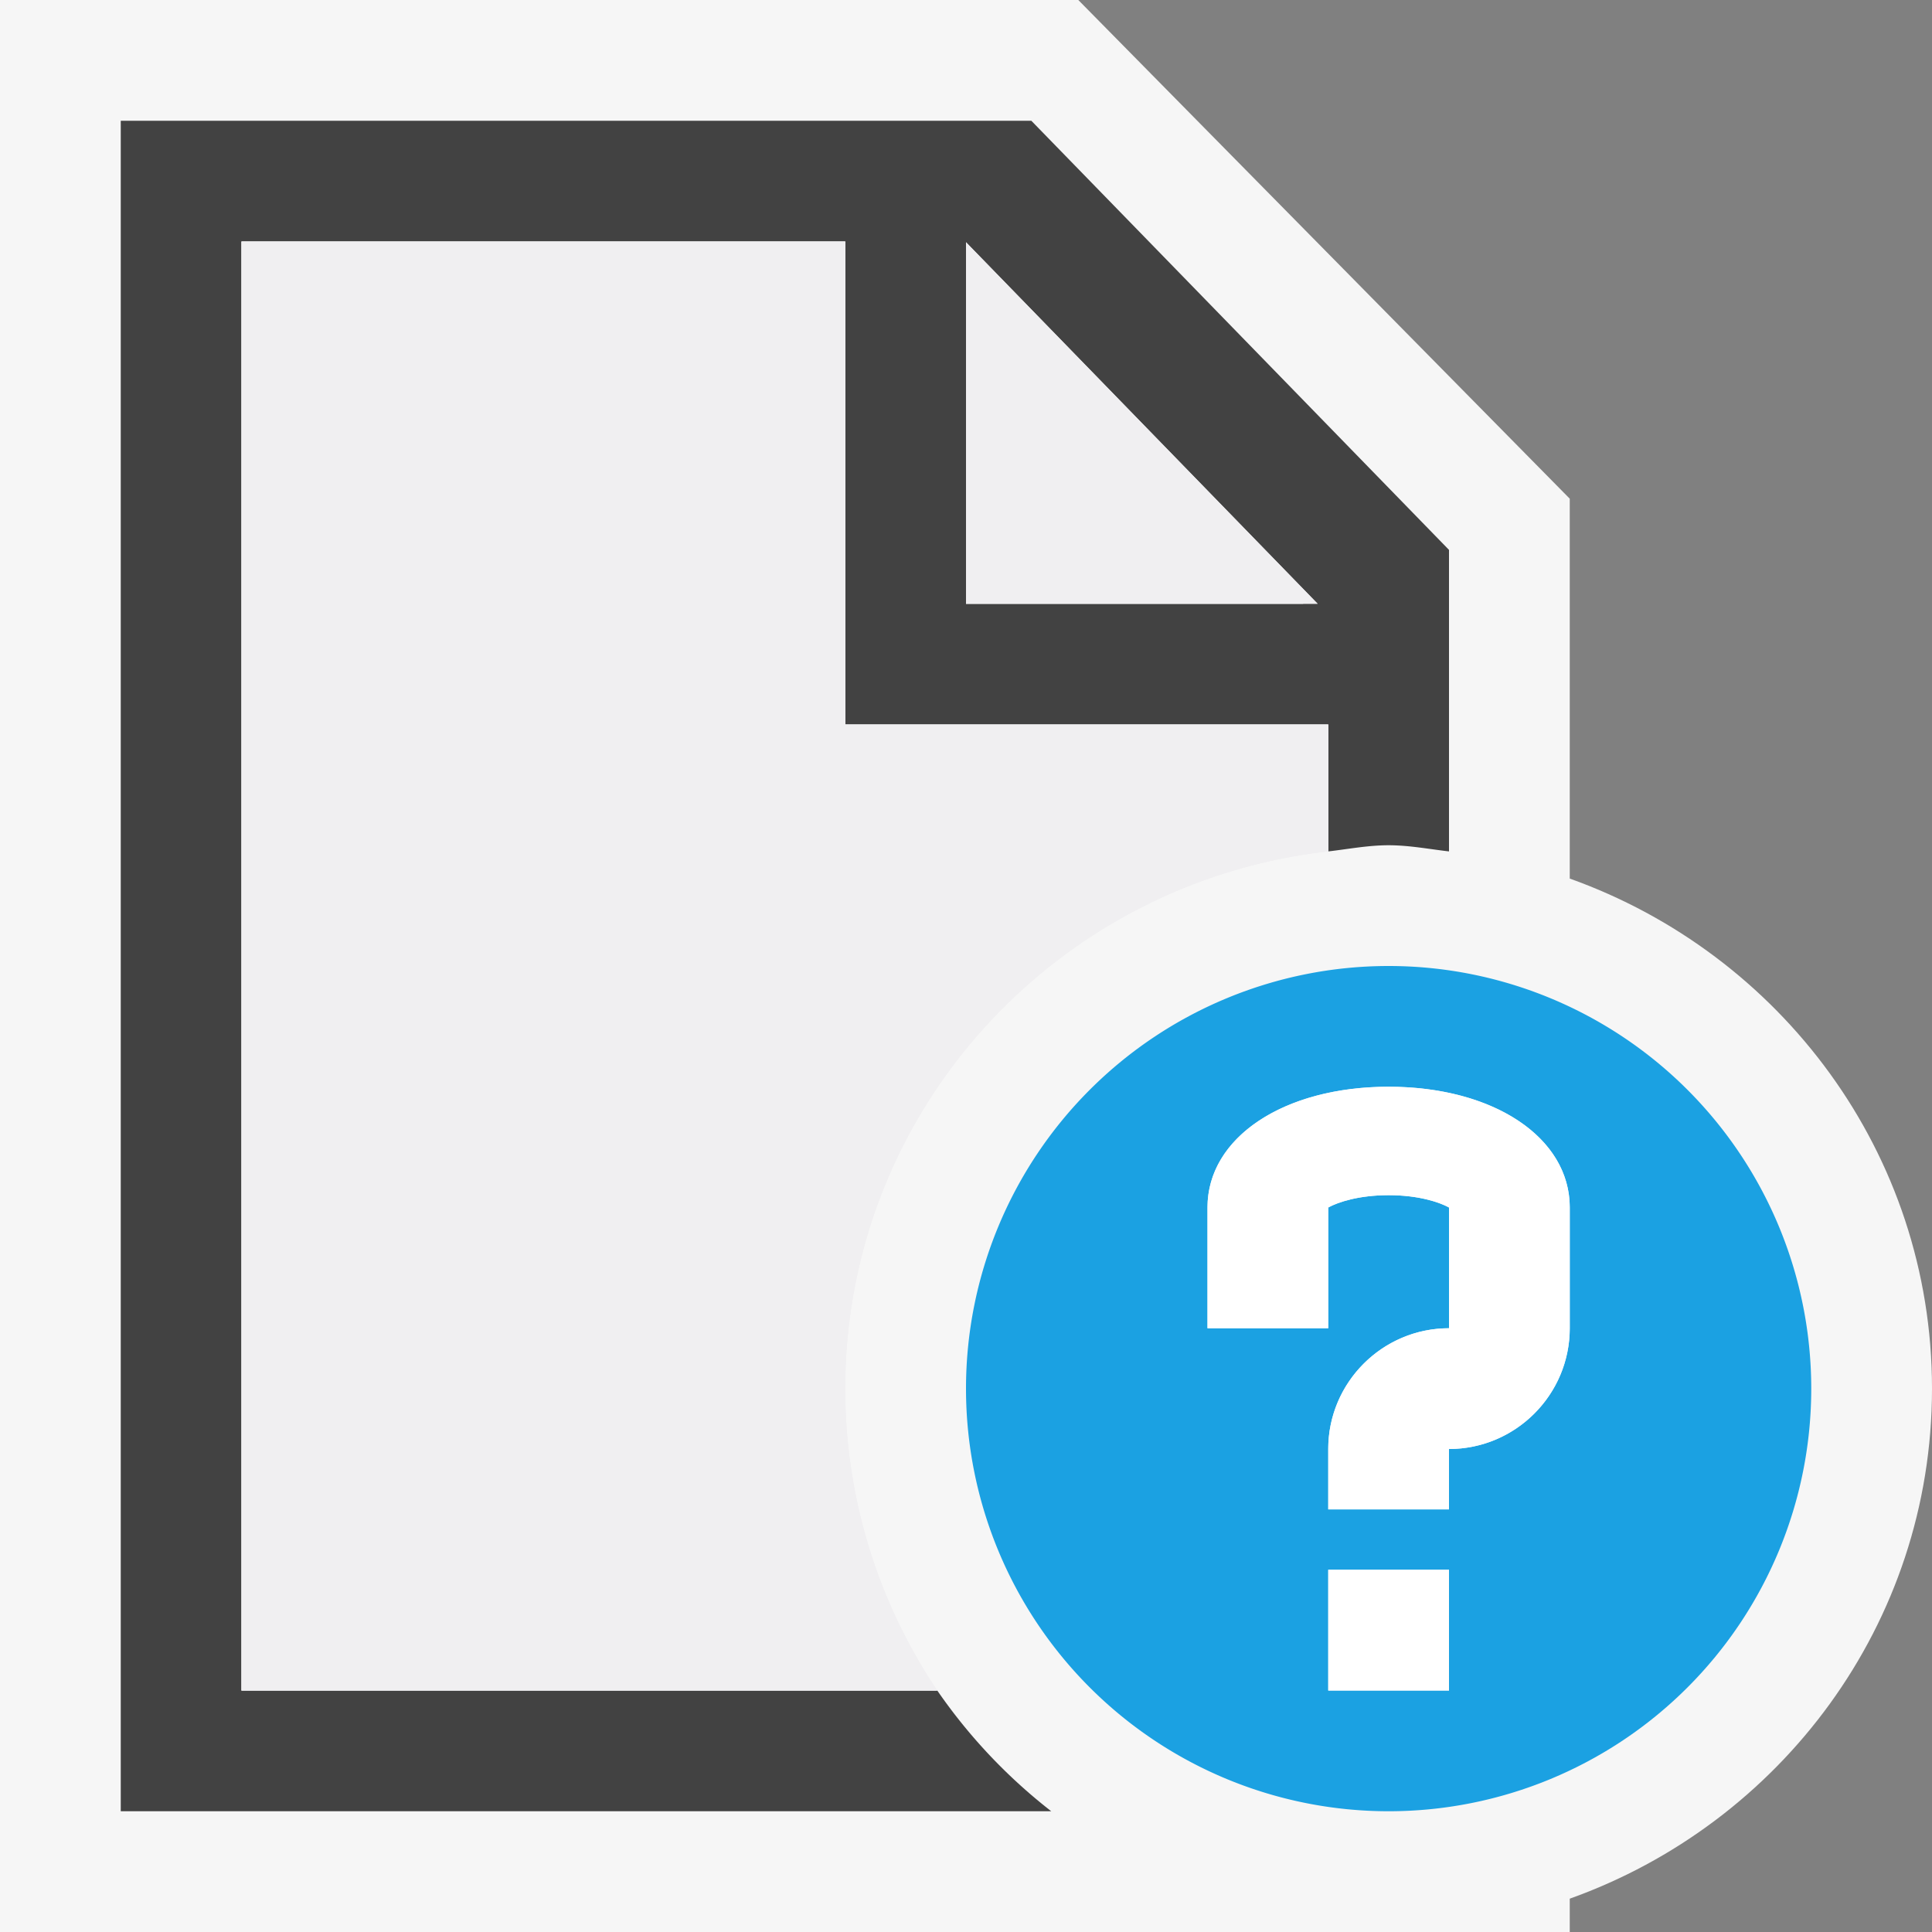 <svg xmlns="http://www.w3.org/2000/svg" viewBox="0 0 16 16"><rect x="0" y="0" width="16" height="16" fill="#808080" stroke="none"/><style>.icon-canvas-transparent{opacity:0;fill:#f6f6f6}.icon-vs-out{fill:#f6f6f6}.icon-vs-bg{fill:#424242}.icon-vs-fg{fill:#f0eff1}.icon-white{fill:#fff}.icon-vs-blue{fill:#1ba1e2}</style><path class="icon-canvas-transparent" d="M16 16H0V0h16v16z" id="canvas"/><path class="icon-vs-out" d="M16 11.5c0-1.953-1.258-3.602-3-4.224V4.13L8.93 0H0v16h13v-.276c1.742-.622 3-2.271 3-4.224z" id="outline"/><path class="icon-vs-bg" d="M7.762 14H2V2h5v4h4v1.051c.166-.019.329-.051.5-.051s.334.032.5.051V4.554L8.541 1H1v14h7.706a4.504 4.504 0 0 1-.944-1zM8 2.207L10.793 5H8V2.207z" id="iconBg"/><g id="iconFg"><path class="icon-vs-fg" d="M8 2.006V5h2.912z"/><path class="icon-vs-fg" d="M7 11.5c0-2.31 1.756-4.197 4-4.449V6H7V2H2v12h5.762A4.474 4.474 0 0 1 7 11.5z"/><path class="icon-vs-fg" d="M8 2.006V5h2.912z"/><path class="icon-vs-fg" d="M7 11.5c0-2.31 1.756-4.197 4-4.449V6H7V2H2v12h5.762A4.474 4.474 0 0 1 7 11.5z"/></g><path class="icon-vs-blue" d="M11.5 8a3.5 3.5 0 1 0 0 7 3.5 3.5 0 0 0 0-7zm.5 6h-1v-1h1v1zm1-3c0 .551-.449 1-1 1v.5h-1V12c0-.551.449-1 1-1v-1c-.08-.044-.252-.102-.5-.102s-.42.058-.5.102v1h-1v-1c0-.58.631-1 1.5-1s1.5.42 1.5 1v1z" id="notificationBg"/><path class="icon-white" d="M12 12.5h-1V12c0-.551.449-1 1-1v-1c-.08-.044-.252-.102-.5-.102s-.42.058-.5.102v1h-1v-1c0-.58.631-1 1.5-1s1.5.42 1.5 1v1c0 .551-.449 1-1 1v.5zm0 .5h-1v1h1v-1z" id="notificationFg"/></svg>